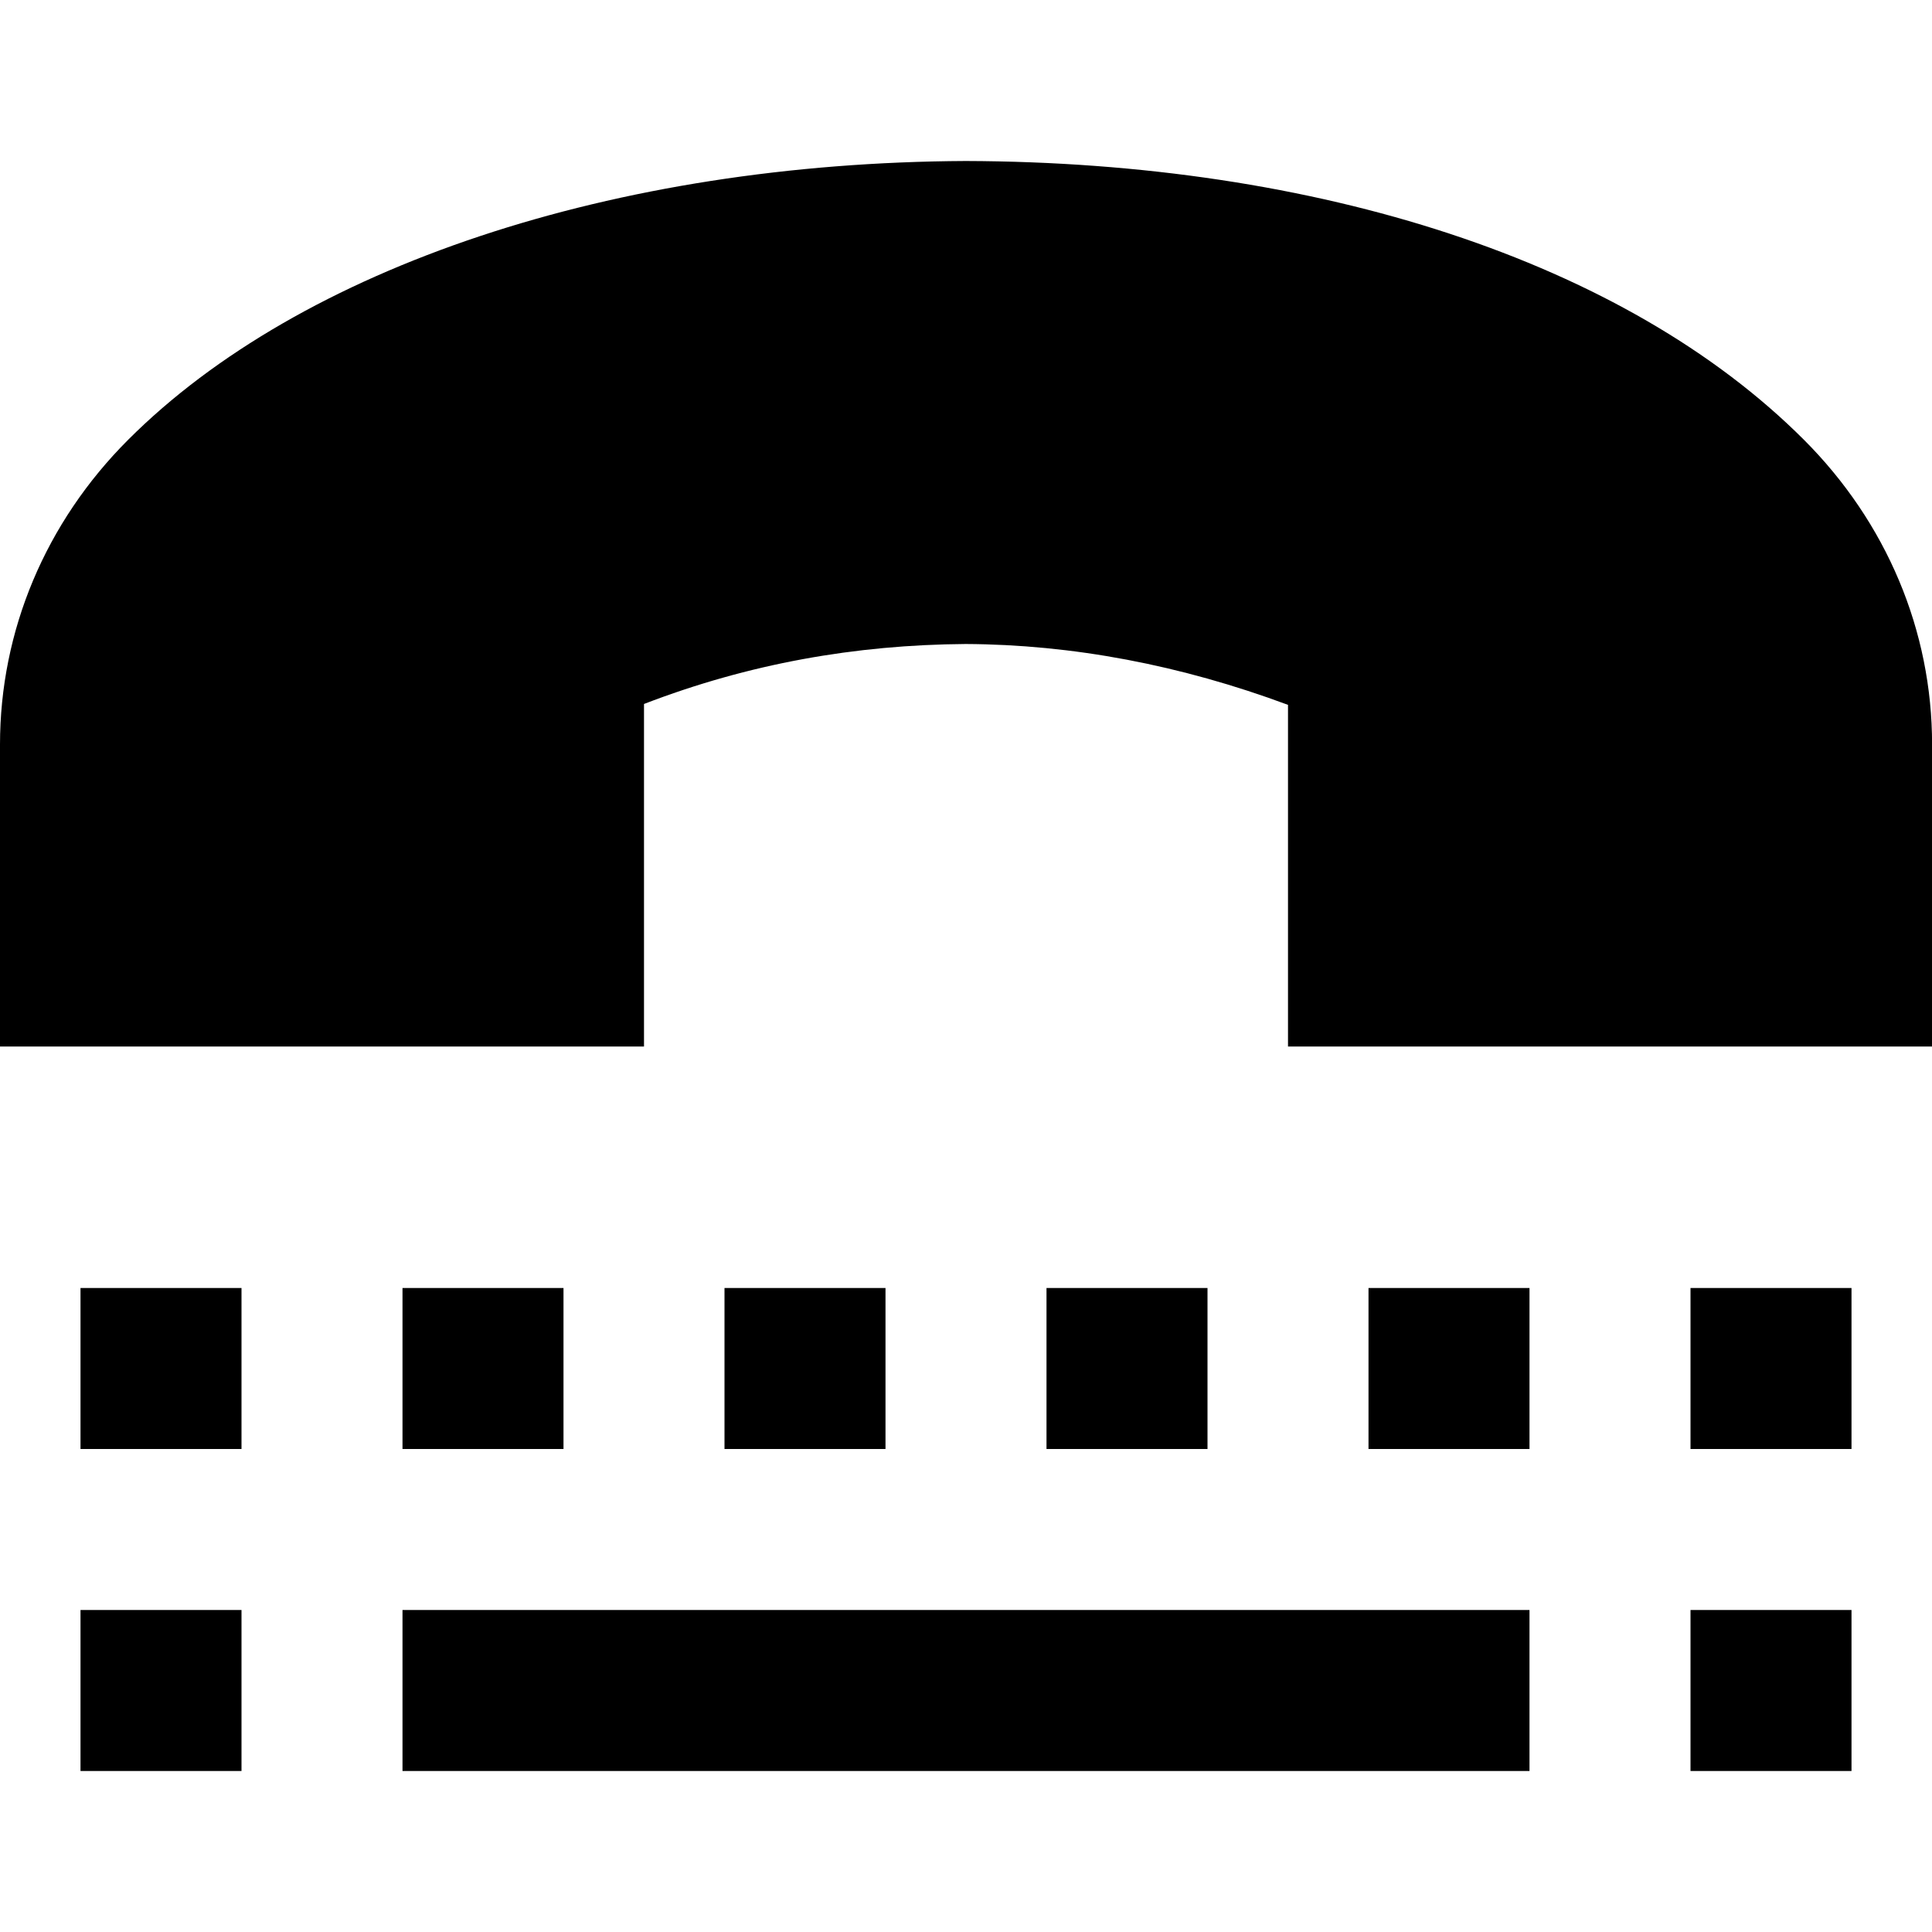 <?xml version="1.0" encoding="UTF-8"?>
<svg xmlns="http://www.w3.org/2000/svg" id="Layer_1" data-name="Layer 1" viewBox="0 0 24 24" width="100%" height="100%"><path d="M24,13h-8v-4.244c-1.334-.496-2.679-.75-4.005-.756-1.371,.01-2.694,.244-3.995,.745v4.255H0v-3.75c0-1.414,.564-2.76,1.593-3.788C3.741,3.314,7.629,2.021,11.996,2c4.372,.013,8.191,1.242,10.412,3.462,1.028,1.028,1.594,2.374,1.593,3.789v3.749Zm-9,3h-2v2h2v-2Zm4,0h-2v2h2v-2Zm4,0h-2v2h2v-2Zm0,4h-2v2h2v-2ZM3,16H1v2H3v-2Zm0,4H1v2H3v-2Zm8-4h-2v2h2v-2Zm-4,0h-2v2h2v-2Zm12,4H5v2h14v-2Z"/></svg>
